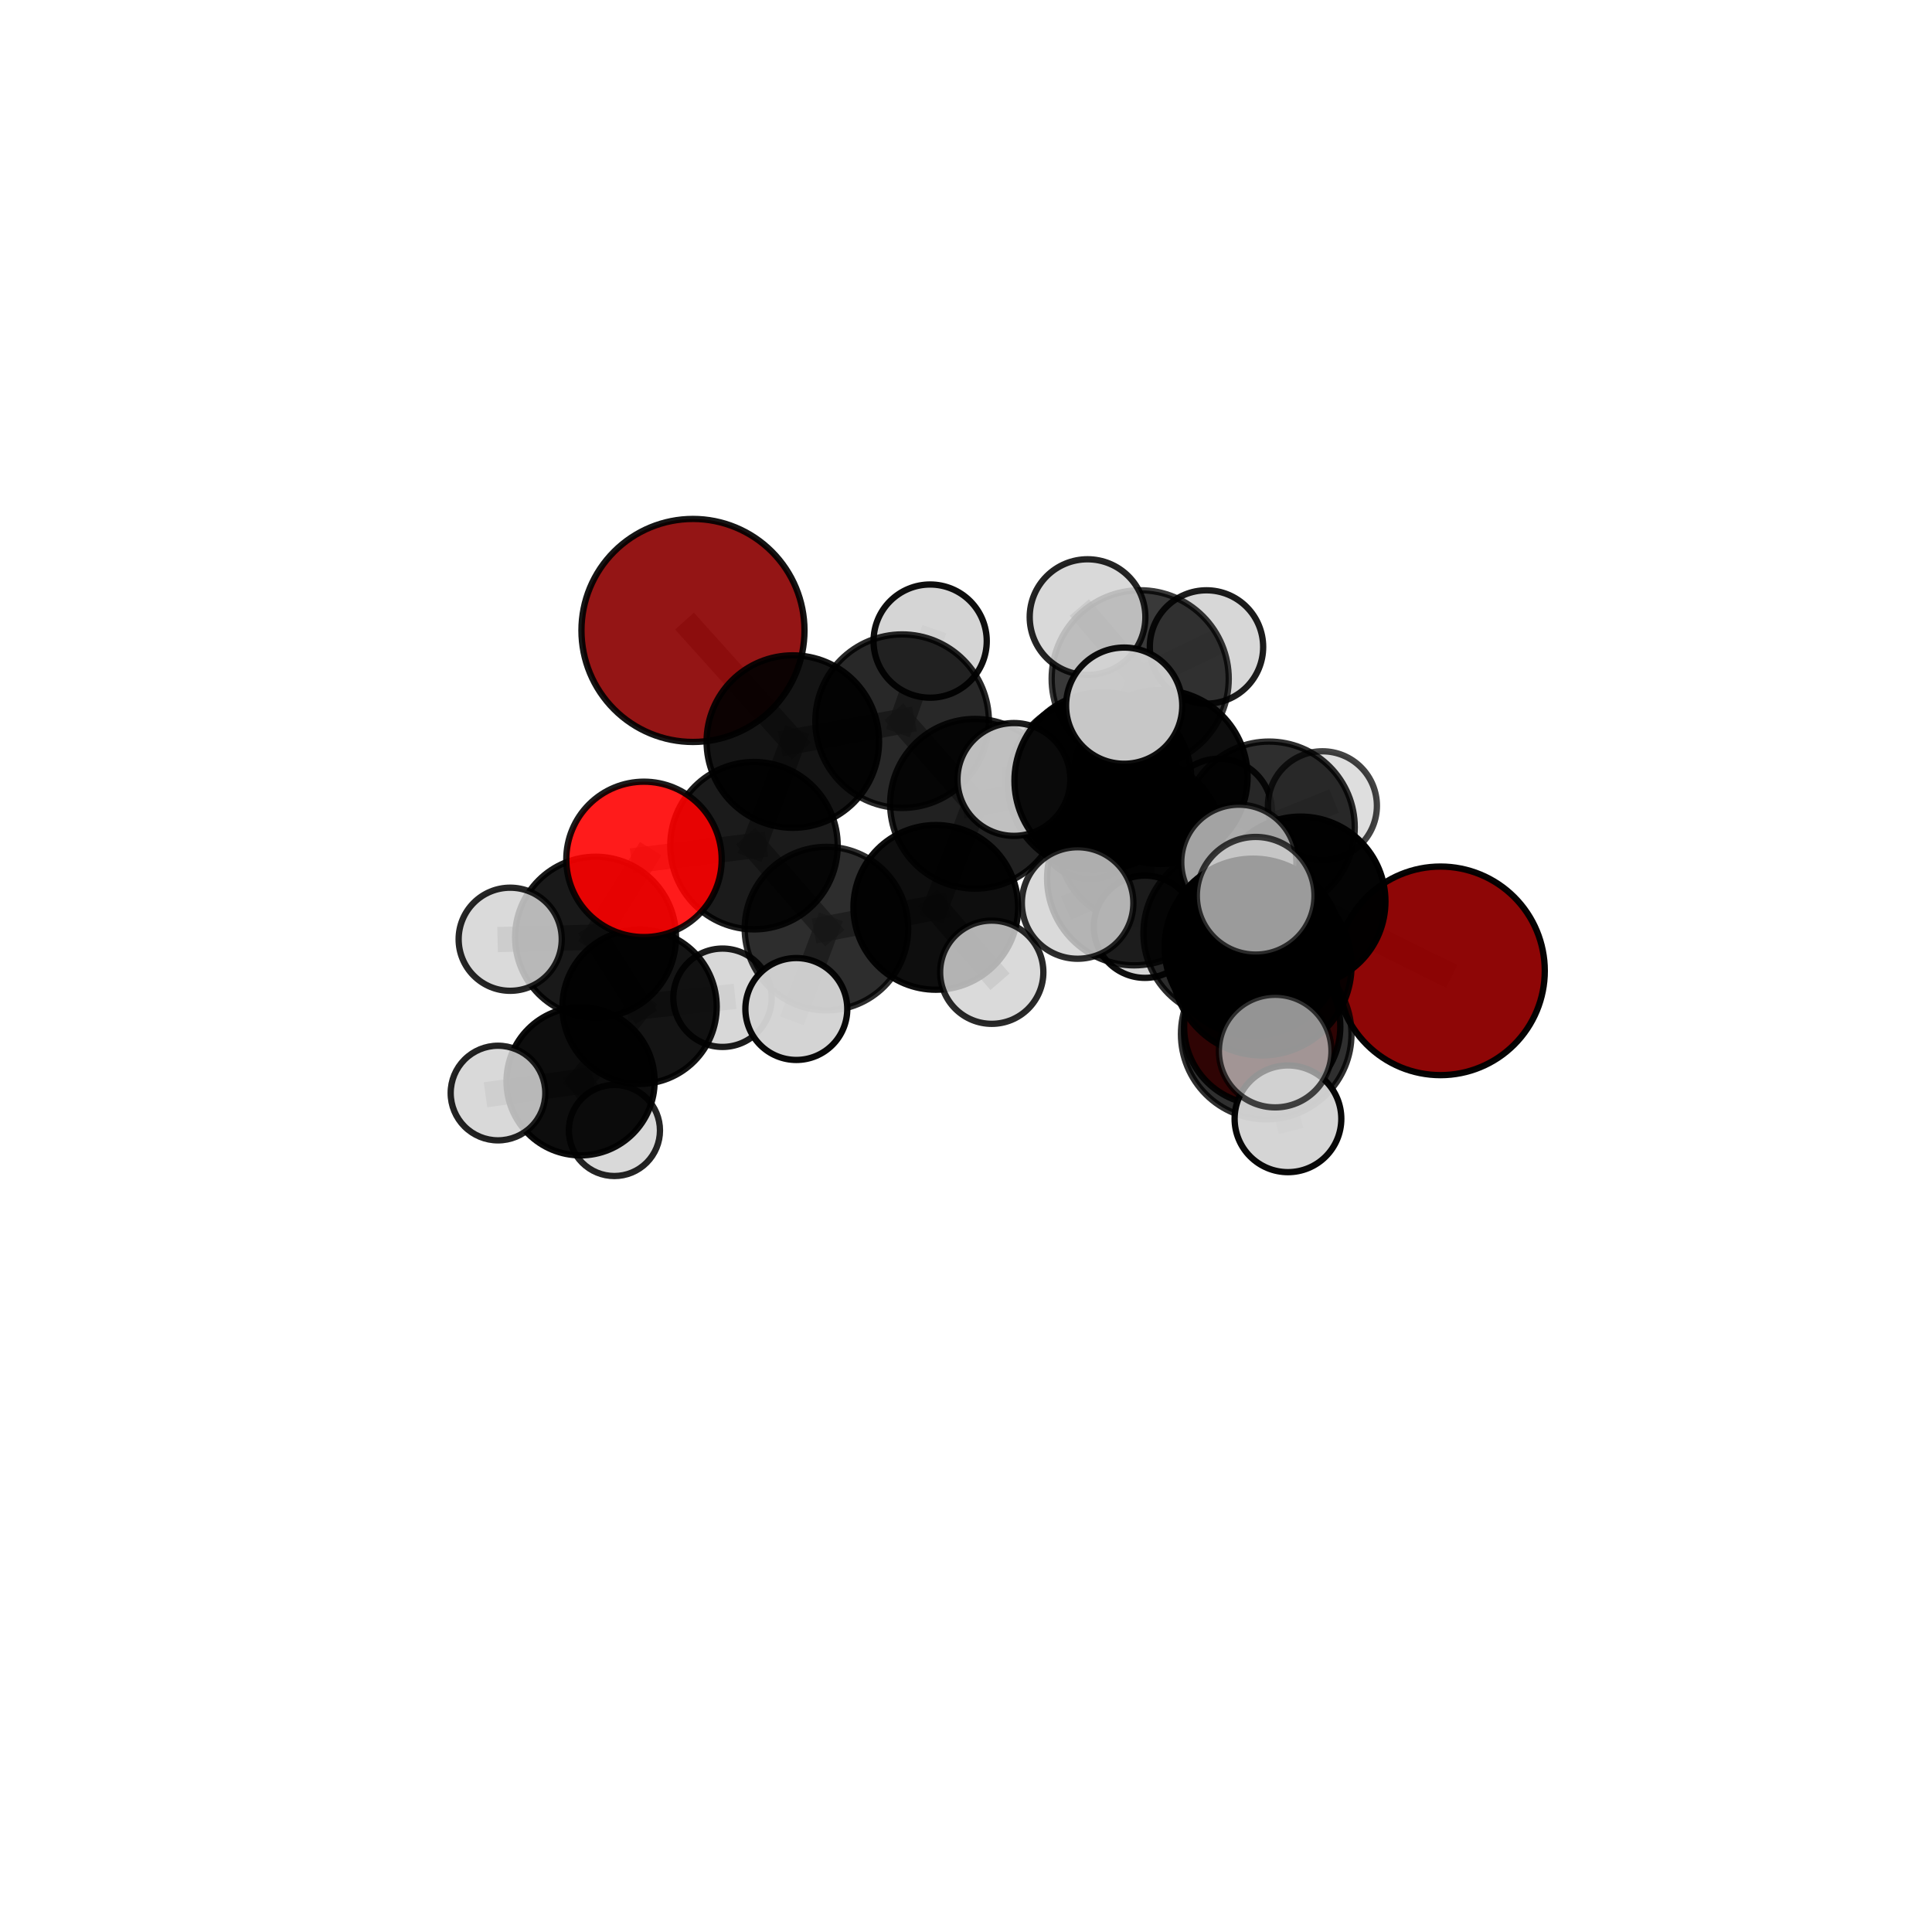 <?xml version="1.0" encoding="utf-8" standalone="no"?>
<!DOCTYPE svg PUBLIC "-//W3C//DTD SVG 1.1//EN"
  "http://www.w3.org/Graphics/SVG/1.1/DTD/svg11.dtd">
<svg xmlns:xlink="http://www.w3.org/1999/xlink" width="153pt" height="153pt" viewBox="0 0 153 153" xmlns="http://www.w3.org/2000/svg" version="1.1">
 <defs>
  <style type="text/css">*{stroke-linejoin: round; stroke-linecap: butt}</style>
 </defs>
 <g id="figure_1">
  <g id="patch_1">
   <path d="M 0 153 
L 153 153 
L 153 0 
L 0 0 
L 0 153 
z
" style="fill: none"/>
  </g>
  <g id="patch_2">
   <path d="M 7.2 145.8 
L 145.8 145.8 
L 145.8 7.2 
L 7.2 7.2 
L 7.2 145.8 
z
" style="fill: none"/>
  </g>
  <g id="axes_1">
   <g id="line2d_1">
    <path d="M 114.076 76.884 
L 102.996 71.388 
" clip-path="url(#p44bffaa8aa)" style="fill: none; stroke: #808080; stroke-opacity: 0.698; stroke-width: 2; stroke-linecap: square"/>
   </g>
   <g id="line2d_2">
    <path d="M 102.996 71.388 
L 97.312 73.902 
" clip-path="url(#p44bffaa8aa)" style="fill: none; stroke: #808080; stroke-opacity: 0.712; stroke-width: 2; stroke-linecap: square"/>
   </g>
   <g id="line2d_3">
    <path d="M 54.878 49.927 
L 62.786 58.727 
" clip-path="url(#p44bffaa8aa)" style="fill: none; stroke: #808080; stroke-opacity: 0.742; stroke-width: 2; stroke-linecap: square"/>
   </g>
   <g id="line2d_4">
    <path d="M 62.786 58.727 
L 59.71 66.971 
" clip-path="url(#p44bffaa8aa)" style="fill: none; stroke: #808080; stroke-opacity: 0.711; stroke-width: 2; stroke-linecap: square"/>
   </g>
   <g id="line2d_5">
    <path d="M 99.957 81.304 
L 97.312 73.902 
" clip-path="url(#p44bffaa8aa)" style="fill: none; stroke: #808080; stroke-opacity: 0.706; stroke-width: 2; stroke-linecap: square"/>
   </g>
   <g id="line2d_6">
    <path d="M 99.957 81.304 
L 100.275 81.891 
" clip-path="url(#p44bffaa8aa)" style="fill: none; stroke: #808080; stroke-opacity: 0.706; stroke-width: 2; stroke-linecap: square"/>
   </g>
   <g id="line2d_7">
    <path d="M 100.275 81.891 
L 99.241 75.011 
" clip-path="url(#p44bffaa8aa)" style="fill: none; stroke: #808080; stroke-opacity: 0.734; stroke-width: 2; stroke-linecap: square"/>
   </g>
   <g id="line2d_8">
    <path d="M 100.275 81.891 
L 101.997 88.601 
" clip-path="url(#p44bffaa8aa)" style="fill: none; stroke: #808080; stroke-opacity: 0.704; stroke-width: 2; stroke-linecap: square"/>
   </g>
   <g id="line2d_9">
    <path d="M 50.999 68.057 
L 59.71 66.971 
" clip-path="url(#p44bffaa8aa)" style="fill: none; stroke: #808080; stroke-opacity: 0.694; stroke-width: 2; stroke-linecap: square"/>
   </g>
   <g id="line2d_10">
    <path d="M 50.999 68.057 
L 47.164 74.218 
" clip-path="url(#p44bffaa8aa)" style="fill: none; stroke: #808080; stroke-opacity: 0.675; stroke-width: 2; stroke-linecap: square"/>
   </g>
   <g id="line2d_11">
    <path d="M 47.164 74.218 
L 50.649 79.729 
" clip-path="url(#p44bffaa8aa)" style="fill: none; stroke: #808080; stroke-opacity: 0.639; stroke-width: 2; stroke-linecap: square"/>
   </g>
   <g id="line2d_12">
    <path d="M 47.164 74.218 
L 40.403 74.381 
" clip-path="url(#p44bffaa8aa)" style="fill: none; stroke: #808080; stroke-opacity: 0.659; stroke-width: 2; stroke-linecap: square"/>
   </g>
   <g id="line2d_13">
    <path d="M 86.578 62.126 
L 91.91 61.534 
" clip-path="url(#p44bffaa8aa)" style="fill: none; stroke: #808080; stroke-opacity: 0.725; stroke-width: 2; stroke-linecap: square"/>
   </g>
   <g id="line2d_14">
    <path d="M 86.578 62.126 
L 77.212 63.653 
" clip-path="url(#p44bffaa8aa)" style="fill: none; stroke: #808080; stroke-opacity: 0.712; stroke-width: 2; stroke-linecap: square"/>
   </g>
   <g id="line2d_15">
    <path d="M 86.578 62.126 
L 90.288 66.606 
" clip-path="url(#p44bffaa8aa)" style="fill: none; stroke: #808080; stroke-opacity: 0.696; stroke-width: 2; stroke-linecap: square"/>
   </g>
   <g id="line2d_16">
    <path d="M 86.578 62.126 
L 90.295 53.756 
" clip-path="url(#p44bffaa8aa)" style="fill: none; stroke: #808080; stroke-opacity: 0.734; stroke-width: 2; stroke-linecap: square"/>
   </g>
   <g id="line2d_17">
    <path d="M 91.91 61.534 
L 90.295 53.756 
" clip-path="url(#p44bffaa8aa)" style="fill: none; stroke: #808080; stroke-opacity: 0.745; stroke-width: 2; stroke-linecap: square"/>
   </g>
   <g id="line2d_18">
    <path d="M 91.91 61.534 
L 100.5 65.513 
" clip-path="url(#p44bffaa8aa)" style="fill: none; stroke: #808080; stroke-opacity: 0.727; stroke-width: 2; stroke-linecap: square"/>
   </g>
   <g id="line2d_19">
    <path d="M 91.91 61.534 
L 87.344 61.823 
" clip-path="url(#p44bffaa8aa)" style="fill: none; stroke: #808080; stroke-opacity: 0.745; stroke-width: 2; stroke-linecap: square"/>
   </g>
   <g id="line2d_20">
    <path d="M 77.212 63.653 
L 71.441 57.113 
" clip-path="url(#p44bffaa8aa)" style="fill: none; stroke: #808080; stroke-opacity: 0.721; stroke-width: 2; stroke-linecap: square"/>
   </g>
   <g id="line2d_21">
    <path d="M 77.212 63.653 
L 74.109 71.858 
" clip-path="url(#p44bffaa8aa)" style="fill: none; stroke: #808080; stroke-opacity: 0.694; stroke-width: 2; stroke-linecap: square"/>
   </g>
   <g id="line2d_22">
    <path d="M 90.288 66.606 
L 86.302 65.481 
" clip-path="url(#p44bffaa8aa)" style="fill: none; stroke: #808080; stroke-opacity: 0.675; stroke-width: 2; stroke-linecap: square"/>
   </g>
   <g id="line2d_23">
    <path d="M 90.288 66.606 
L 96.541 64.272 
" clip-path="url(#p44bffaa8aa)" style="fill: none; stroke: #808080; stroke-opacity: 0.682; stroke-width: 2; stroke-linecap: square"/>
   </g>
   <g id="line2d_24">
    <path d="M 90.288 66.606 
L 90.67 73.391 
" clip-path="url(#p44bffaa8aa)" style="fill: none; stroke: #808080; stroke-opacity: 0.666; stroke-width: 2; stroke-linecap: square"/>
   </g>
   <g id="line2d_25">
    <path d="M 90.295 53.756 
L 95.545 51.235 
" clip-path="url(#p44bffaa8aa)" style="fill: none; stroke: #808080; stroke-opacity: 0.756; stroke-width: 2; stroke-linecap: square"/>
   </g>
   <g id="line2d_26">
    <path d="M 90.295 53.756 
L 86.125 48.87 
" clip-path="url(#p44bffaa8aa)" style="fill: none; stroke: #808080; stroke-opacity: 0.767; stroke-width: 2; stroke-linecap: square"/>
   </g>
   <g id="line2d_27">
    <path d="M 100.5 65.513 
L 102.996 71.388 
" clip-path="url(#p44bffaa8aa)" style="fill: none; stroke: #808080; stroke-opacity: 0.714; stroke-width: 2; stroke-linecap: square"/>
   </g>
   <g id="line2d_28">
    <path d="M 100.5 65.513 
L 104.726 63.811 
" clip-path="url(#p44bffaa8aa)" style="fill: none; stroke: #808080; stroke-opacity: 0.717; stroke-width: 2; stroke-linecap: square"/>
   </g>
   <g id="line2d_29">
    <path d="M 87.344 61.823 
L 89.81 69.561 
" clip-path="url(#p44bffaa8aa)" style="fill: none; stroke: #808080; stroke-opacity: 0.744; stroke-width: 2; stroke-linecap: square"/>
   </g>
   <g id="line2d_30">
    <path d="M 87.344 61.823 
L 89.026 55.884 
" clip-path="url(#p44bffaa8aa)" style="fill: none; stroke: #808080; stroke-opacity: 0.769; stroke-width: 2; stroke-linecap: square"/>
   </g>
   <g id="line2d_31">
    <path d="M 87.344 61.823 
L 80.293 61.727 
" clip-path="url(#p44bffaa8aa)" style="fill: none; stroke: #808080; stroke-opacity: 0.753; stroke-width: 2; stroke-linecap: square"/>
   </g>
   <g id="line2d_32">
    <path d="M 71.441 57.113 
L 62.786 58.727 
" clip-path="url(#p44bffaa8aa)" style="fill: none; stroke: #808080; stroke-opacity: 0.729; stroke-width: 2; stroke-linecap: square"/>
   </g>
   <g id="line2d_33">
    <path d="M 71.441 57.113 
L 73.661 50.77 
" clip-path="url(#p44bffaa8aa)" style="fill: none; stroke: #808080; stroke-opacity: 0.744; stroke-width: 2; stroke-linecap: square"/>
   </g>
   <g id="line2d_34">
    <path d="M 74.109 71.858 
L 65.448 73.539 
" clip-path="url(#p44bffaa8aa)" style="fill: none; stroke: #808080; stroke-opacity: 0.676; stroke-width: 2; stroke-linecap: square"/>
   </g>
   <g id="line2d_35">
    <path d="M 74.109 71.858 
L 78.539 76.993 
" clip-path="url(#p44bffaa8aa)" style="fill: none; stroke: #808080; stroke-opacity: 0.671; stroke-width: 2; stroke-linecap: square"/>
   </g>
   <g id="line2d_36">
    <path d="M 89.81 69.561 
L 97.312 73.902 
" clip-path="url(#p44bffaa8aa)" style="fill: none; stroke: #808080; stroke-opacity: 0.725; stroke-width: 2; stroke-linecap: square"/>
   </g>
   <g id="line2d_37">
    <path d="M 89.81 69.561 
L 85.339 71.511 
" clip-path="url(#p44bffaa8aa)" style="fill: none; stroke: #808080; stroke-opacity: 0.737; stroke-width: 2; stroke-linecap: square"/>
   </g>
   <g id="line2d_38">
    <path d="M 65.448 73.539 
L 59.71 66.971 
" clip-path="url(#p44bffaa8aa)" style="fill: none; stroke: #808080; stroke-opacity: 0.684; stroke-width: 2; stroke-linecap: square"/>
   </g>
   <g id="line2d_39">
    <path d="M 65.448 73.539 
L 63.063 79.905 
" clip-path="url(#p44bffaa8aa)" style="fill: none; stroke: #808080; stroke-opacity: 0.661; stroke-width: 2; stroke-linecap: square"/>
   </g>
   <g id="line2d_40">
    <path d="M 99.241 75.011 
L 99.93 76.48 
" clip-path="url(#p44bffaa8aa)" style="fill: none; stroke: #808080; stroke-opacity: 0.762; stroke-width: 2; stroke-linecap: square"/>
   </g>
   <g id="line2d_41">
    <path d="M 99.241 75.011 
L 98.107 68.286 
" clip-path="url(#p44bffaa8aa)" style="fill: none; stroke: #808080; stroke-opacity: 0.765; stroke-width: 2; stroke-linecap: square"/>
   </g>
   <g id="line2d_42">
    <path d="M 50.649 79.729 
L 45.976 85.633 
" clip-path="url(#p44bffaa8aa)" style="fill: none; stroke: #808080; stroke-opacity: 0.604; stroke-width: 2; stroke-linecap: square"/>
   </g>
   <g id="line2d_43">
    <path d="M 50.649 79.729 
L 57.217 79.014 
" clip-path="url(#p44bffaa8aa)" style="fill: none; stroke: #808080; stroke-opacity: 0.62; stroke-width: 2; stroke-linecap: square"/>
   </g>
   <g id="line2d_44">
    <path d="M 99.93 76.48 
L 99.44 70.937 
" clip-path="url(#p44bffaa8aa)" style="fill: none; stroke: #808080; stroke-opacity: 0.784; stroke-width: 2; stroke-linecap: square"/>
   </g>
   <g id="line2d_45">
    <path d="M 99.93 76.48 
L 100.985 83.238 
" clip-path="url(#p44bffaa8aa)" style="fill: none; stroke: #808080; stroke-opacity: 0.759; stroke-width: 2; stroke-linecap: square"/>
   </g>
   <g id="line2d_46">
    <path d="M 45.976 85.633 
L 48.656 89.524 
" clip-path="url(#p44bffaa8aa)" style="fill: none; stroke: #808080; stroke-opacity: 0.574; stroke-width: 2; stroke-linecap: square"/>
   </g>
   <g id="line2d_47">
    <path d="M 45.976 85.633 
L 39.438 86.561 
" clip-path="url(#p44bffaa8aa)" style="fill: none; stroke: #808080; stroke-opacity: 0.588; stroke-width: 2; stroke-linecap: square"/>
   </g>
   <g id="Path3DCollection_1">
    <path d="M 48.656 93.133 
C 49.613 93.133 50.531 92.752 51.208 92.076 
C 51.884 91.399 52.265 90.481 52.265 89.524 
C 52.265 88.567 51.884 87.649 51.208 86.973 
C 50.531 86.296 49.613 85.916 48.656 85.916 
C 47.699 85.916 46.781 86.296 46.105 86.973 
C 45.428 87.649 45.048 88.567 45.048 89.524 
C 45.048 90.481 45.428 91.399 46.105 92.076 
C 46.781 92.752 47.699 93.133 48.656 93.133 
z
" clip-path="url(#p44bffaa8aa)" style="fill: #d3d3d3; fill-opacity: 0.859; stroke: #000000; stroke-opacity: 0.859; stroke-width: 0.5"/>
    <path d="M 45.976 91.497 
C 47.531 91.497 49.023 90.879 50.122 89.779 
C 51.222 88.68 51.84 87.188 51.84 85.633 
C 51.84 84.078 51.222 82.587 50.122 81.487 
C 49.023 80.387 47.531 79.77 45.976 79.77 
C 44.421 79.77 42.929 80.387 41.83 81.487 
C 40.73 82.587 40.112 84.078 40.112 85.633 
C 40.112 87.188 40.73 88.68 41.83 89.779 
C 42.929 90.879 44.421 91.497 45.976 91.497 
z
" clip-path="url(#p44bffaa8aa)" style="fill-opacity: 0.946; stroke: #000000; stroke-opacity: 0.946; stroke-width: 0.5"/>
    <path d="M 86.302 69.606 
C 87.396 69.606 88.445 69.171 89.218 68.398 
C 89.992 67.624 90.427 66.575 90.427 65.481 
C 90.427 64.387 89.992 63.338 89.218 62.564 
C 88.445 61.79 87.396 61.356 86.302 61.356 
C 85.208 61.356 84.158 61.79 83.385 62.564 
C 82.611 63.338 82.176 64.387 82.176 65.481 
C 82.176 66.575 82.611 67.624 83.385 68.398 
C 84.158 69.171 85.208 69.606 86.302 69.606 
z
" clip-path="url(#p44bffaa8aa)" style="fill: #d3d3d3; fill-opacity: 0.871; stroke: #000000; stroke-opacity: 0.871; stroke-width: 0.5"/>
    <path d="M 39.438 90.308 
C 40.432 90.308 41.385 89.913 42.087 89.211 
C 42.79 88.508 43.185 87.555 43.185 86.561 
C 43.185 85.567 42.79 84.614 42.087 83.912 
C 41.385 83.209 40.432 82.814 39.438 82.814 
C 38.444 82.814 37.491 83.209 36.788 83.912 
C 36.086 84.614 35.691 85.567 35.691 86.561 
C 35.691 87.555 36.086 88.508 36.788 89.211 
C 37.491 89.913 38.444 90.308 39.438 90.308 
z
" clip-path="url(#p44bffaa8aa)" style="fill: #d3d3d3; fill-opacity: 0.865; stroke: #000000; stroke-opacity: 0.865; stroke-width: 0.5"/>
    <path d="M 57.217 82.909 
C 58.25 82.909 59.241 82.499 59.971 81.768 
C 60.701 81.038 61.112 80.047 61.112 79.014 
C 61.112 77.981 60.701 76.991 59.971 76.26 
C 59.241 75.53 58.25 75.12 57.217 75.12 
C 56.184 75.12 55.193 75.53 54.463 76.26 
C 53.733 76.991 53.322 77.981 53.322 79.014 
C 53.322 80.047 53.733 81.038 54.463 81.768 
C 55.193 82.499 56.184 82.909 57.217 82.909 
z
" clip-path="url(#p44bffaa8aa)" style="fill: #d3d3d3; fill-opacity: 0.893; stroke: #000000; stroke-opacity: 0.893; stroke-width: 0.5"/>
    <path d="M 50.649 85.838 
C 52.269 85.838 53.823 85.195 54.969 84.049 
C 56.115 82.903 56.758 81.349 56.758 79.729 
C 56.758 78.109 56.115 76.555 54.969 75.409 
C 53.823 74.264 52.269 73.62 50.649 73.62 
C 49.029 73.62 47.475 74.264 46.329 75.409 
C 45.183 76.555 44.54 78.109 44.54 79.729 
C 44.54 81.349 45.183 82.903 46.329 84.049 
C 47.475 85.195 49.029 85.838 50.649 85.838 
z
" clip-path="url(#p44bffaa8aa)" style="fill-opacity: 0.919; stroke: #000000; stroke-opacity: 0.919; stroke-width: 0.5"/>
    <path d="M 96.541 68.46 
C 97.652 68.46 98.717 68.019 99.502 67.234 
C 100.288 66.448 100.729 65.383 100.729 64.272 
C 100.729 63.161 100.288 62.096 99.502 61.31 
C 98.717 60.525 97.652 60.084 96.541 60.084 
C 95.43 60.084 94.365 60.525 93.579 61.31 
C 92.794 62.096 92.353 63.161 92.353 64.272 
C 92.353 65.383 92.794 66.448 93.579 67.234 
C 94.365 68.019 95.43 68.46 96.541 68.46 
z
" clip-path="url(#p44bffaa8aa)" style="fill: #d3d3d3; fill-opacity: 0.887; stroke: #000000; stroke-opacity: 0.887; stroke-width: 0.5"/>
    <path d="M 90.288 73.12 
C 92.015 73.12 93.672 72.434 94.894 71.212 
C 96.115 69.99 96.802 68.333 96.802 66.606 
C 96.802 64.878 96.115 63.221 94.894 61.999 
C 93.672 60.778 92.015 60.091 90.288 60.091 
C 88.56 60.091 86.903 60.778 85.681 61.999 
C 84.46 63.221 83.773 64.878 83.773 66.606 
C 83.773 68.333 84.46 69.99 85.681 71.212 
C 86.903 72.434 88.56 73.12 90.288 73.12 
z
" clip-path="url(#p44bffaa8aa)" style="fill-opacity: 0.848; stroke: #000000; stroke-opacity: 0.848; stroke-width: 0.5"/>
    <path d="M 90.67 77.44 
C 91.744 77.44 92.774 77.013 93.533 76.254 
C 94.292 75.495 94.719 74.465 94.719 73.391 
C 94.719 72.318 94.292 71.288 93.533 70.529 
C 92.774 69.769 91.744 69.343 90.67 69.343 
C 89.597 69.343 88.567 69.769 87.808 70.529 
C 87.048 71.288 86.622 72.318 86.622 73.391 
C 86.622 74.465 87.048 75.495 87.808 76.254 
C 88.567 77.013 89.597 77.44 90.67 77.44 
z
" clip-path="url(#p44bffaa8aa)" style="fill: #d3d3d3; fill-opacity: 0.943; stroke: #000000; stroke-opacity: 0.943; stroke-width: 0.5"/>
    <path d="M 47.164 80.588 
C 48.853 80.588 50.473 79.916 51.668 78.722 
C 52.863 77.527 53.534 75.907 53.534 74.218 
C 53.534 72.528 52.863 70.908 51.668 69.713 
C 50.473 68.519 48.853 67.848 47.164 67.848 
C 45.474 67.848 43.854 68.519 42.659 69.713 
C 41.465 70.908 40.794 72.528 40.794 74.218 
C 40.794 75.907 41.465 77.527 42.659 78.722 
C 43.854 79.916 45.474 80.588 47.164 80.588 
z
" clip-path="url(#p44bffaa8aa)" style="fill-opacity: 0.899; stroke: #000000; stroke-opacity: 0.899; stroke-width: 0.5"/>
    <path d="M 54.878 58.758 
C 57.22 58.758 59.467 57.828 61.123 56.172 
C 62.779 54.516 63.709 52.269 63.709 49.927 
C 63.709 47.585 62.779 45.339 61.123 43.683 
C 59.467 42.027 57.22 41.096 54.878 41.096 
C 52.536 41.096 50.29 42.027 48.634 43.683 
C 46.978 45.339 46.047 47.585 46.047 49.927 
C 46.047 52.269 46.978 54.516 48.634 56.172 
C 50.29 57.828 52.536 58.758 54.878 58.758 
z
" clip-path="url(#p44bffaa8aa)" style="fill: #8b0000; fill-opacity: 0.916; stroke: #000000; stroke-opacity: 0.916; stroke-width: 0.5"/>
    <path d="M 73.661 55.252 
C 74.85 55.252 75.99 54.78 76.83 53.94 
C 77.671 53.099 78.143 51.959 78.143 50.77 
C 78.143 49.582 77.671 48.442 76.83 47.601 
C 75.99 46.761 74.85 46.288 73.661 46.288 
C 72.472 46.288 71.332 46.761 70.492 47.601 
C 69.651 48.442 69.179 49.582 69.179 50.77 
C 69.179 51.959 69.651 53.099 70.492 53.94 
C 71.332 54.78 72.472 55.252 73.661 55.252 
z
" clip-path="url(#p44bffaa8aa)" style="fill: #d3d3d3; fill-opacity: 0.942; stroke: #000000; stroke-opacity: 0.942; stroke-width: 0.5"/>
    <path d="M 40.403 78.464 
C 41.486 78.464 42.524 78.034 43.29 77.268 
C 44.055 76.503 44.486 75.464 44.486 74.381 
C 44.486 73.299 44.055 72.26 43.29 71.495 
C 42.524 70.729 41.486 70.299 40.403 70.299 
C 39.321 70.299 38.282 70.729 37.517 71.495 
C 36.751 72.26 36.321 73.299 36.321 74.381 
C 36.321 75.464 36.751 76.503 37.517 77.268 
C 38.282 78.034 39.321 78.464 40.403 78.464 
z
" clip-path="url(#p44bffaa8aa)" style="fill: #d3d3d3; fill-opacity: 0.85; stroke: #000000; stroke-opacity: 0.85; stroke-width: 0.5"/>
    <path d="M 62.786 65.556 
C 64.597 65.556 66.334 64.836 67.615 63.556 
C 68.896 62.275 69.615 60.538 69.615 58.727 
C 69.615 56.916 68.896 55.179 67.615 53.898 
C 66.334 52.617 64.597 51.898 62.786 51.898 
C 60.975 51.898 59.238 52.617 57.957 53.898 
C 56.677 55.179 55.957 56.916 55.957 58.727 
C 55.957 60.538 56.677 62.275 57.957 63.556 
C 59.238 64.836 60.975 65.556 62.786 65.556 
z
" clip-path="url(#p44bffaa8aa)" style="fill-opacity: 0.919; stroke: #000000; stroke-opacity: 0.919; stroke-width: 0.5"/>
    <path d="M 71.441 63.984 
C 73.263 63.984 75.011 63.26 76.3 61.971 
C 77.588 60.683 78.312 58.935 78.312 57.113 
C 78.312 55.29 77.588 53.542 76.3 52.254 
C 75.011 50.965 73.263 50.241 71.441 50.241 
C 69.619 50.241 67.871 50.965 66.582 52.254 
C 65.294 53.542 64.57 55.29 64.57 57.113 
C 64.57 58.935 65.294 60.683 66.582 61.971 
C 67.871 63.26 69.619 63.984 71.441 63.984 
z
" clip-path="url(#p44bffaa8aa)" style="fill-opacity: 0.841; stroke: #000000; stroke-opacity: 0.841; stroke-width: 0.5"/>
    <path d="M 95.545 55.723 
C 96.735 55.723 97.877 55.25 98.719 54.409 
C 99.56 53.567 100.033 52.425 100.033 51.235 
C 100.033 50.045 99.56 48.903 98.719 48.062 
C 97.877 47.22 96.735 46.747 95.545 46.747 
C 94.355 46.747 93.213 47.22 92.371 48.062 
C 91.53 48.903 91.057 50.045 91.057 51.235 
C 91.057 52.425 91.53 53.567 92.371 54.409 
C 93.213 55.25 94.355 55.723 95.545 55.723 
z
" clip-path="url(#p44bffaa8aa)" style="fill: #d3d3d3; fill-opacity: 0.887; stroke: #000000; stroke-opacity: 0.887; stroke-width: 0.5"/>
    <path d="M 86.578 68.879 
C 88.368 68.879 90.086 68.167 91.352 66.901 
C 92.619 65.635 93.33 63.917 93.33 62.126 
C 93.33 60.335 92.619 58.617 91.352 57.351 
C 90.086 56.085 88.368 55.373 86.578 55.373 
C 84.787 55.373 83.069 56.085 81.803 57.351 
C 80.536 58.617 79.825 60.335 79.825 62.126 
C 79.825 63.917 80.536 65.635 81.803 66.901 
C 83.069 68.167 84.787 68.879 86.578 68.879 
z
" clip-path="url(#p44bffaa8aa)" style="fill-opacity: 0.907; stroke: #000000; stroke-opacity: 0.907; stroke-width: 0.5"/>
    <path d="M 59.71 73.6 
C 61.468 73.6 63.154 72.902 64.397 71.659 
C 65.64 70.416 66.339 68.729 66.339 66.971 
C 66.339 65.213 65.64 63.527 64.397 62.284 
C 63.154 61.041 61.468 60.342 59.71 60.342 
C 57.952 60.342 56.266 61.041 55.022 62.284 
C 53.779 63.527 53.081 65.213 53.081 66.971 
C 53.081 68.729 53.779 70.416 55.022 71.659 
C 56.266 72.902 57.952 73.6 59.71 73.6 
z
" clip-path="url(#p44bffaa8aa)" style="fill-opacity: 0.894; stroke: #000000; stroke-opacity: 0.894; stroke-width: 0.5"/>
    <path d="M 77.212 70.373 
C 78.994 70.373 80.704 69.665 81.964 68.405 
C 83.224 67.145 83.932 65.435 83.932 63.653 
C 83.932 61.871 83.224 60.161 81.964 58.901 
C 80.704 57.641 78.994 56.933 77.212 56.933 
C 75.43 56.933 73.72 57.641 72.46 58.901 
C 71.2 60.161 70.492 61.871 70.492 63.653 
C 70.492 65.435 71.2 67.145 72.46 68.405 
C 73.72 69.665 75.43 70.373 77.212 70.373 
z
" clip-path="url(#p44bffaa8aa)" style="fill-opacity: 0.869; stroke: #000000; stroke-opacity: 0.869; stroke-width: 0.5"/>
    <path d="M 50.999 74.21 
C 52.631 74.21 54.197 73.562 55.351 72.408 
C 56.504 71.254 57.153 69.689 57.153 68.057 
C 57.153 66.425 56.504 64.86 55.351 63.706 
C 54.197 62.552 52.631 61.904 50.999 61.904 
C 49.368 61.904 47.802 62.552 46.648 63.706 
C 45.494 64.86 44.846 66.425 44.846 68.057 
C 44.846 69.689 45.494 71.254 46.648 72.408 
C 47.802 73.562 49.368 74.21 50.999 74.21 
z
" clip-path="url(#p44bffaa8aa)" style="fill: #ff0000; fill-opacity: 0.893; stroke: #000000; stroke-opacity: 0.893; stroke-width: 0.5"/>
    <path d="M 65.448 80.013 
C 67.165 80.013 68.812 79.331 70.026 78.117 
C 71.24 76.903 71.922 75.256 71.922 73.539 
C 71.922 71.822 71.24 70.175 70.026 68.961 
C 68.812 67.747 67.165 67.065 65.448 67.065 
C 63.731 67.065 62.084 67.747 60.87 68.961 
C 59.656 70.175 58.974 71.822 58.974 73.539 
C 58.974 75.256 59.656 76.903 60.87 78.117 
C 62.084 79.331 63.731 80.013 65.448 80.013 
z
" clip-path="url(#p44bffaa8aa)" style="fill-opacity: 0.822; stroke: #000000; stroke-opacity: 0.822; stroke-width: 0.5"/>
    <path d="M 74.109 78.379 
C 75.838 78.379 77.497 77.692 78.72 76.469 
C 79.943 75.246 80.63 73.587 80.63 71.858 
C 80.63 70.128 79.943 68.469 78.72 67.246 
C 77.497 66.023 75.838 65.336 74.109 65.336 
C 72.379 65.336 70.72 66.023 69.497 67.246 
C 68.274 68.469 67.587 70.128 67.587 71.858 
C 67.587 73.587 68.274 75.246 69.497 76.469 
C 70.72 77.692 72.379 78.379 74.109 78.379 
z
" clip-path="url(#p44bffaa8aa)" style="fill-opacity: 0.943; stroke: #000000; stroke-opacity: 0.943; stroke-width: 0.5"/>
    <path d="M 90.295 60.768 
C 92.155 60.768 93.939 60.029 95.253 58.714 
C 96.568 57.399 97.307 55.616 97.307 53.756 
C 97.307 51.896 96.568 50.113 95.253 48.798 
C 93.939 47.483 92.155 46.744 90.295 46.744 
C 88.436 46.744 86.652 47.483 85.337 48.798 
C 84.022 50.113 83.283 51.896 83.283 53.756 
C 83.283 55.616 84.022 57.399 85.337 58.714 
C 86.652 60.029 88.436 60.768 90.295 60.768 
z
" clip-path="url(#p44bffaa8aa)" style="fill-opacity: 0.776; stroke: #000000; stroke-opacity: 0.776; stroke-width: 0.5"/>
    <path d="M 63.063 83.94 
C 64.133 83.94 65.16 83.515 65.916 82.758 
C 66.673 82.002 67.098 80.975 67.098 79.905 
C 67.098 78.835 66.673 77.809 65.916 77.052 
C 65.16 76.296 64.133 75.871 63.063 75.871 
C 61.994 75.871 60.967 76.296 60.211 77.052 
C 59.454 77.809 59.029 78.835 59.029 79.905 
C 59.029 80.975 59.454 82.002 60.211 82.758 
C 60.967 83.515 61.994 83.94 63.063 83.94 
z
" clip-path="url(#p44bffaa8aa)" style="fill: #d3d3d3; fill-opacity: 0.961; stroke: #000000; stroke-opacity: 0.961; stroke-width: 0.5"/>
    <path d="M 104.726 68.126 
C 105.871 68.126 106.968 67.671 107.777 66.862 
C 108.587 66.053 109.041 64.955 109.041 63.811 
C 109.041 62.667 108.587 61.569 107.777 60.76 
C 106.968 59.951 105.871 59.496 104.726 59.496 
C 103.582 59.496 102.484 59.951 101.675 60.76 
C 100.866 61.569 100.411 62.667 100.411 63.811 
C 100.411 64.955 100.866 66.053 101.675 66.862 
C 102.484 67.671 103.582 68.126 104.726 68.126 
z
" clip-path="url(#p44bffaa8aa)" style="fill: #d3d3d3; fill-opacity: 0.735; stroke: #000000; stroke-opacity: 0.735; stroke-width: 0.5"/>
    <path d="M 78.539 81.08 
C 79.623 81.08 80.663 80.649 81.43 79.883 
C 82.196 79.116 82.627 78.077 82.627 76.993 
C 82.627 75.909 82.196 74.869 81.43 74.102 
C 80.663 73.336 79.623 72.905 78.539 72.905 
C 77.455 72.905 76.416 73.336 75.649 74.102 
C 74.883 74.869 74.452 75.909 74.452 76.993 
C 74.452 78.077 74.883 79.116 75.649 79.883 
C 76.416 80.649 77.455 81.08 78.539 81.08 
z
" clip-path="url(#p44bffaa8aa)" style="fill: #d3d3d3; fill-opacity: 0.838; stroke: #000000; stroke-opacity: 0.838; stroke-width: 0.5"/>
    <path d="M 86.125 53.45 
C 87.34 53.45 88.505 52.967 89.363 52.108 
C 90.222 51.25 90.705 50.085 90.705 48.87 
C 90.705 47.655 90.222 46.49 89.363 45.632 
C 88.505 44.773 87.34 44.29 86.125 44.29 
C 84.91 44.29 83.745 44.773 82.887 45.632 
C 82.028 46.49 81.545 47.655 81.545 48.87 
C 81.545 50.085 82.028 51.25 82.887 52.108 
C 83.745 52.967 84.91 53.45 86.125 53.45 
z
" clip-path="url(#p44bffaa8aa)" style="fill: #d3d3d3; fill-opacity: 0.856; stroke: #000000; stroke-opacity: 0.856; stroke-width: 0.5"/>
    <path d="M 100.5 72.299 
C 102.299 72.299 104.026 71.584 105.298 70.311 
C 106.571 69.039 107.286 67.313 107.286 65.513 
C 107.286 63.713 106.571 61.987 105.298 60.714 
C 104.026 59.442 102.299 58.727 100.5 58.727 
C 98.7 58.727 96.974 59.442 95.701 60.714 
C 94.428 61.987 93.713 63.713 93.713 65.513 
C 93.713 67.313 94.428 69.039 95.701 70.311 
C 96.974 71.584 98.7 72.299 100.5 72.299 
z
" clip-path="url(#p44bffaa8aa)" style="fill-opacity: 0.817; stroke: #000000; stroke-opacity: 0.817; stroke-width: 0.5"/>
    <path d="M 91.91 68.424 
C 93.737 68.424 95.49 67.698 96.782 66.406 
C 98.074 65.114 98.8 63.361 98.8 61.534 
C 98.8 59.707 98.074 57.954 96.782 56.662 
C 95.49 55.37 93.737 54.644 91.91 54.644 
C 90.082 54.644 88.33 55.37 87.038 56.662 
C 85.746 57.954 85.02 59.707 85.02 61.534 
C 85.02 63.361 85.746 65.114 87.038 66.406 
C 88.33 67.698 90.082 68.424 91.91 68.424 
z
" clip-path="url(#p44bffaa8aa)" style="fill-opacity: 0.946; stroke: #000000; stroke-opacity: 0.946; stroke-width: 0.5"/>
    <path d="M 114.076 85.143 
C 116.266 85.143 118.367 84.273 119.916 82.724 
C 121.465 81.175 122.335 79.074 122.335 76.884 
C 122.335 74.694 121.465 72.593 119.916 71.044 
C 118.367 69.495 116.266 68.625 114.076 68.625 
C 111.885 68.625 109.784 69.495 108.236 71.044 
C 106.687 72.593 105.816 74.694 105.816 76.884 
C 105.816 79.074 106.687 81.175 108.236 82.724 
C 109.784 84.273 111.885 85.143 114.076 85.143 
z
" clip-path="url(#p44bffaa8aa)" style="fill: #8b0000; fill-opacity: 0.975; stroke: #000000; stroke-opacity: 0.975; stroke-width: 0.5"/>
    <path d="M 102.996 78.108 
C 104.779 78.108 106.488 77.4 107.748 76.14 
C 109.008 74.88 109.716 73.17 109.716 71.388 
C 109.716 69.606 109.008 67.897 107.748 66.637 
C 106.488 65.376 104.779 64.668 102.996 64.668 
C 101.214 64.668 99.505 65.376 98.245 66.637 
C 96.985 67.897 96.276 69.606 96.276 71.388 
C 96.276 73.17 96.985 74.88 98.245 76.14 
C 99.505 77.4 101.214 78.108 102.996 78.108 
z
" clip-path="url(#p44bffaa8aa)" style="fill-opacity: 0.982; stroke: #000000; stroke-opacity: 0.982; stroke-width: 0.5"/>
    <path d="M 80.293 66.194 
C 81.477 66.194 82.614 65.723 83.451 64.885 
C 84.289 64.048 84.76 62.911 84.76 61.727 
C 84.76 60.542 84.289 59.406 83.451 58.568 
C 82.614 57.73 81.477 57.26 80.293 57.26 
C 79.108 57.26 77.972 57.73 77.134 58.568 
C 76.296 59.406 75.826 60.542 75.826 61.727 
C 75.826 62.911 76.296 64.048 77.134 64.885 
C 77.972 65.723 79.108 66.194 80.293 66.194 
z
" clip-path="url(#p44bffaa8aa)" style="fill: #d3d3d3; fill-opacity: 0.894; stroke: #000000; stroke-opacity: 0.894; stroke-width: 0.5"/>
    <path d="M 87.344 68.828 
C 89.202 68.828 90.984 68.09 92.298 66.776 
C 93.612 65.463 94.35 63.681 94.35 61.823 
C 94.35 59.965 93.612 58.182 92.298 56.869 
C 90.984 55.555 89.202 54.817 87.344 54.817 
C 85.486 54.817 83.704 55.555 82.39 56.869 
C 81.076 58.182 80.338 59.965 80.338 61.823 
C 80.338 63.681 81.076 65.463 82.39 66.776 
C 83.704 68.09 85.486 68.828 87.344 68.828 
z
" clip-path="url(#p44bffaa8aa)" style="fill-opacity: 0.944; stroke: #000000; stroke-opacity: 0.944; stroke-width: 0.5"/>
    <path d="M 89.026 60.485 
C 90.246 60.485 91.417 60 92.279 59.137 
C 93.142 58.275 93.627 57.104 93.627 55.884 
C 93.627 54.664 93.142 53.494 92.279 52.631 
C 91.417 51.768 90.246 51.283 89.026 51.283 
C 87.806 51.283 86.636 51.768 85.773 52.631 
C 84.91 53.494 84.425 54.664 84.425 55.884 
C 84.425 57.104 84.91 58.275 85.773 59.137 
C 86.636 60 87.806 60.485 89.026 60.485 
z
" clip-path="url(#p44bffaa8aa)" style="fill: #d3d3d3; fill-opacity: 0.94; stroke: #000000; stroke-opacity: 0.94; stroke-width: 0.5"/>
    <path d="M 97.312 80.662 
C 99.104 80.662 100.824 79.949 102.091 78.682 
C 103.359 77.414 104.071 75.695 104.071 73.902 
C 104.071 72.11 103.359 70.39 102.091 69.123 
C 100.824 67.855 99.104 67.143 97.312 67.143 
C 95.519 67.143 93.8 67.855 92.532 69.123 
C 91.264 70.39 90.552 72.11 90.552 73.902 
C 90.552 75.695 91.264 77.414 92.532 78.682 
C 93.8 79.949 95.519 80.662 97.312 80.662 
z
" clip-path="url(#p44bffaa8aa)" style="fill-opacity: 0.827; stroke: #000000; stroke-opacity: 0.827; stroke-width: 0.5"/>
    <path d="M 89.81 76.449 
C 91.637 76.449 93.389 75.724 94.681 74.432 
C 95.973 73.14 96.698 71.388 96.698 69.561 
C 96.698 67.734 95.973 65.982 94.681 64.69 
C 93.389 63.398 91.637 62.673 89.81 62.673 
C 87.983 62.673 86.231 63.398 84.939 64.69 
C 83.647 65.982 82.922 67.734 82.922 69.561 
C 82.922 71.388 83.647 73.14 84.939 74.432 
C 86.231 75.724 87.983 76.449 89.81 76.449 
z
" clip-path="url(#p44bffaa8aa)" style="fill-opacity: 0.867; stroke: #000000; stroke-opacity: 0.867; stroke-width: 0.5"/>
    <path d="M 99.957 87.489 
C 101.598 87.489 103.171 86.838 104.331 85.678 
C 105.491 84.518 106.143 82.944 106.143 81.304 
C 106.143 79.664 105.491 78.09 104.331 76.93 
C 103.171 75.77 101.598 75.119 99.957 75.119 
C 98.317 75.119 96.744 75.77 95.584 76.93 
C 94.424 78.09 93.772 79.664 93.772 81.304 
C 93.772 82.944 94.424 84.518 95.584 85.678 
C 96.744 86.838 98.317 87.489 99.957 87.489 
z
" clip-path="url(#p44bffaa8aa)" style="fill: #ff0000; fill-opacity: 0.924; stroke: #000000; stroke-opacity: 0.924; stroke-width: 0.5"/>
    <path d="M 85.339 75.926 
C 86.51 75.926 87.633 75.461 88.461 74.633 
C 89.289 73.805 89.754 72.682 89.754 71.511 
C 89.754 70.34 89.289 69.217 88.461 68.389 
C 87.633 67.561 86.51 67.096 85.339 67.096 
C 84.168 67.096 83.045 67.561 82.217 68.389 
C 81.389 69.217 80.924 70.34 80.924 71.511 
C 80.924 72.682 81.389 73.805 82.217 74.633 
C 83.045 75.461 84.168 75.926 85.339 75.926 
z
" clip-path="url(#p44bffaa8aa)" style="fill: #d3d3d3; fill-opacity: 0.826; stroke: #000000; stroke-opacity: 0.826; stroke-width: 0.5"/>
    <path d="M 100.275 88.644 
C 102.065 88.644 103.783 87.932 105.049 86.666 
C 106.316 85.4 107.027 83.682 107.027 81.891 
C 107.027 80.101 106.316 78.383 105.049 77.117 
C 103.783 75.85 102.065 75.139 100.275 75.139 
C 98.484 75.139 96.766 75.85 95.5 77.117 
C 94.233 78.383 93.522 80.101 93.522 81.891 
C 93.522 83.682 94.233 85.4 95.5 86.666 
C 96.766 87.932 98.484 88.644 100.275 88.644 
z
" clip-path="url(#p44bffaa8aa)" style="fill-opacity: 0.813; stroke: #000000; stroke-opacity: 0.813; stroke-width: 0.5"/>
    <path d="M 101.997 92.826 
C 103.117 92.826 104.192 92.381 104.985 91.588 
C 105.777 90.796 106.222 89.721 106.222 88.601 
C 106.222 87.48 105.777 86.405 104.985 85.613 
C 104.192 84.82 103.117 84.375 101.997 84.375 
C 100.876 84.375 99.801 84.82 99.009 85.613 
C 98.217 86.405 97.772 87.48 97.772 88.601 
C 97.772 89.721 98.217 90.796 99.009 91.588 
C 99.801 92.381 100.876 92.826 101.997 92.826 
z
" clip-path="url(#p44bffaa8aa)" style="fill: #d3d3d3; fill-opacity: 0.968; stroke: #000000; stroke-opacity: 0.968; stroke-width: 0.5"/>
    <path d="M 98.107 72.845 
C 99.316 72.845 100.476 72.364 101.331 71.51 
C 102.185 70.655 102.666 69.495 102.666 68.286 
C 102.666 67.077 102.185 65.917 101.331 65.062 
C 100.476 64.207 99.316 63.727 98.107 63.727 
C 96.898 63.727 95.738 64.207 94.883 65.062 
C 94.028 65.917 93.548 67.077 93.548 68.286 
C 93.548 69.495 94.028 70.655 94.883 71.51 
C 95.738 72.364 96.898 72.845 98.107 72.845 
z
" clip-path="url(#p44bffaa8aa)" style="fill: #d3d3d3; fill-opacity: 0.774; stroke: #000000; stroke-opacity: 0.774; stroke-width: 0.5"/>
    <path d="M 99.241 82.022 
C 101.1 82.022 102.884 81.283 104.199 79.969 
C 105.514 78.654 106.253 76.87 106.253 75.011 
C 106.253 73.151 105.514 71.367 104.199 70.053 
C 102.884 68.738 101.1 67.999 99.241 67.999 
C 97.381 67.999 95.598 68.738 94.283 70.053 
C 92.968 71.367 92.229 73.151 92.229 75.011 
C 92.229 76.87 92.968 78.654 94.283 79.969 
C 95.598 81.283 97.381 82.022 99.241 82.022 
z
" clip-path="url(#p44bffaa8aa)" style="stroke: #000000; stroke-width: 0.5"/>
    <path d="M 99.93 83.581 
C 101.813 83.581 103.62 82.833 104.951 81.501 
C 106.283 80.17 107.031 78.363 107.031 76.48 
C 107.031 74.596 106.283 72.79 104.951 71.458 
C 103.62 70.126 101.813 69.378 99.93 69.378 
C 98.046 69.378 96.24 70.126 94.908 71.458 
C 93.576 72.79 92.828 74.596 92.828 76.48 
C 92.828 78.363 93.576 80.17 94.908 81.501 
C 96.24 82.833 98.046 83.581 99.93 83.581 
z
" clip-path="url(#p44bffaa8aa)" style="fill-opacity: 0.937; stroke: #000000; stroke-opacity: 0.937; stroke-width: 0.5"/>
    <path d="M 100.985 87.696 
C 102.167 87.696 103.301 87.226 104.137 86.39 
C 104.973 85.554 105.443 84.42 105.443 83.238 
C 105.443 82.056 104.973 80.922 104.137 80.086 
C 103.301 79.25 102.167 78.78 100.985 78.78 
C 99.803 78.78 98.669 79.25 97.833 80.086 
C 96.997 80.922 96.528 82.056 96.528 83.238 
C 96.528 84.42 96.997 85.554 97.833 86.39 
C 98.669 87.226 99.803 87.696 100.985 87.696 
z
" clip-path="url(#p44bffaa8aa)" style="fill: #d3d3d3; fill-opacity: 0.7; stroke: #000000; stroke-opacity: 0.7; stroke-width: 0.5"/>
    <path d="M 99.44 75.596 
C 100.675 75.596 101.86 75.105 102.734 74.231 
C 103.607 73.358 104.098 72.173 104.098 70.937 
C 104.098 69.702 103.607 68.517 102.734 67.643 
C 101.86 66.77 100.675 66.279 99.44 66.279 
C 98.204 66.279 97.019 66.77 96.146 67.643 
C 95.272 68.517 94.781 69.702 94.781 70.937 
C 94.781 72.173 95.272 73.358 96.146 74.231 
C 97.019 75.105 98.204 75.596 99.44 75.596 
z
" clip-path="url(#p44bffaa8aa)" style="fill: #d3d3d3; fill-opacity: 0.735; stroke: #000000; stroke-opacity: 0.735; stroke-width: 0.5"/>
   </g>
  </g>
 </g>
 <defs>
  <clipPath id="p44bffaa8aa">
   <rect x="7.2" y="7.2" width="138.6" height="138.6"/>
  </clipPath>
 </defs>
</svg>
